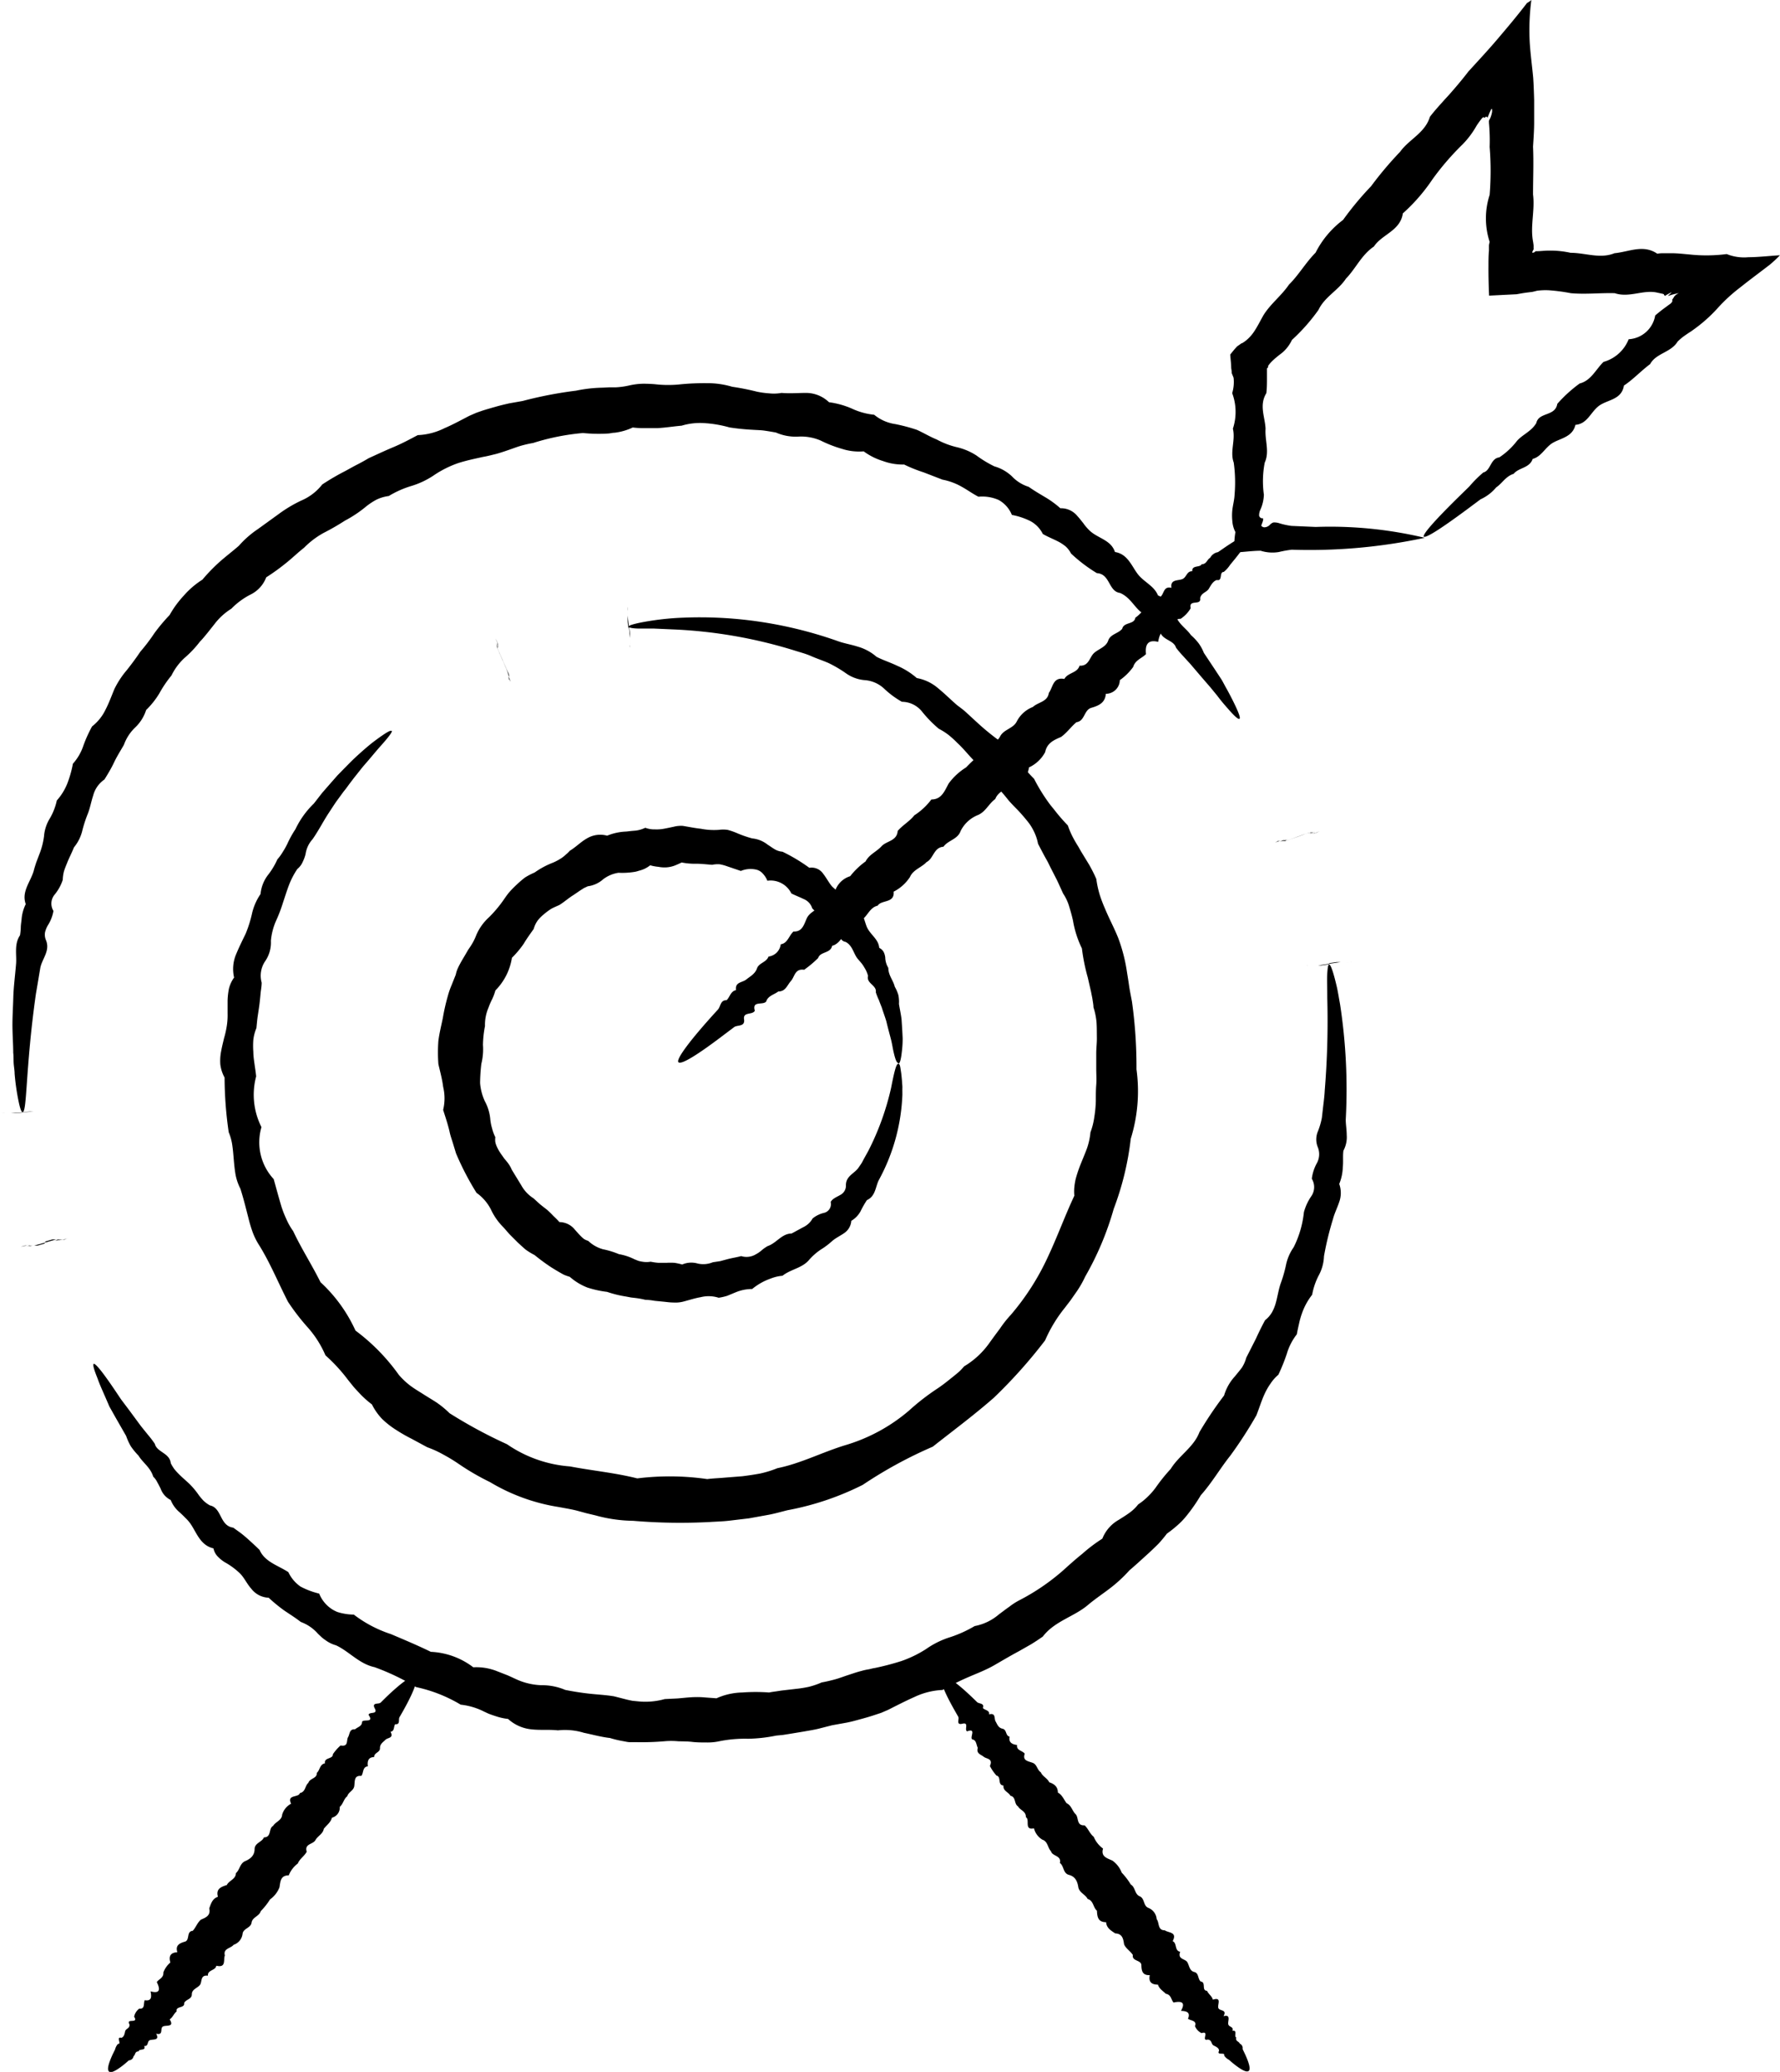 <svg xmlns="http://www.w3.org/2000/svg" xmlns:xlink="http://www.w3.org/1999/xlink" width="25.442" height="29.603" viewBox="0 0 25.442 29.603">
  <defs>
    <clipPath id="clip-path">
      <rect id="Rectangle_238" data-name="Rectangle 238" width="25.442" height="29.603"/>
    </clipPath>
  </defs>
  <g id="Group_352" data-name="Group 352" transform="translate(0)">
    <g id="Group_291" data-name="Group 291" transform="translate(0 0)" clip-path="url(#clip-path)">
      <path id="Path_798" data-name="Path 798" d="M36.077,22.076c.025.028-.04.137-.182.314l-.077.094a.436.436,0,0,1-.09.1c-.069,0-.01.135-.1.115-.054.019-.082.073-.113.125s-.109.058-.124.135c.019.114-.168.008-.135.143a.454.454,0,0,1-.145.152c-.1-.005-.108.1-.155.16-.117-.014-.148.068-.165.169-.142-.036-.19.034-.174.175-.059.06-.154.084-.183.183a.821.821,0,0,1-.191.189.2.2,0,0,1-.2.195c-.01.129-.1.169-.207.2s-.092.19-.213.206c-.078.064-.135.151-.221.211-.1.043-.2.085-.226.216a.5.5,0,0,1-.232.219c-.016.143-.124.186-.238.224-.07.086-.2.112-.243.227-.092.065-.137.182-.248.229a.472.472,0,0,0-.248.229c-.041.119-.18.132-.245.224-.14.01-.141.169-.241.219-.074.079-.192.108-.238.214a.606.606,0,0,1-.233.209c.016.169-.174.113-.228.2-.112.026-.141.141-.223.2-.054.084-.184.085-.217.19-.077.056-.109.159-.211.183-.021.111-.171.081-.2.175a1.585,1.585,0,0,1-.2.168c-.134-.02-.135.1-.189.16s-.076.151-.18.15c-.062.046-.148.062-.173.142-.042.06-.208-.017-.163.133-.033.065-.171.011-.154.123s-.1.076-.144.113l-.133.1c-.384.293-.622.44-.661.4s.168-.32.564-.752c.04-.043.034-.138.124-.134.047-.043.057-.129.135-.144-.017-.118.089-.106.145-.151s.127-.08.155-.16.133-.084.165-.169a.2.2,0,0,0,.174-.175c.1-.014.117-.125.183-.183.126.007.149-.1.19-.189s.145-.115.2-.195c.081-.051.124-.146.206-.2a.329.329,0,0,1,.214-.206,1.076,1.076,0,0,1,.22-.211c.051-.1.155-.137.227-.216s.221-.073.232-.22c.071-.083.17-.136.238-.223a.93.93,0,0,0,.243-.226c.149,0,.19-.125.248-.229a.889.889,0,0,1,.248-.229,2.339,2.339,0,0,1,.246-.224c.061-.1.189-.117.241-.219s.188-.112.238-.214A.437.437,0,0,1,33,24.513c.076-.07.211-.073.228-.2.061-.083.058-.231.222-.2.049-.092.187-.083.217-.19.137.009.141-.123.21-.183s.169-.084.2-.176.145-.1.2-.168c.023-.1.173-.057.188-.159.068-.045.111-.115.181-.151-.036-.151.111-.1.172-.142s.044-.162.163-.133c-.02-.122.088-.1.153-.124s.062-.116.144-.113c-.006-.092.111-.049.134-.1.071,0,.078-.069.122-.092a.156.156,0,0,1,.112-.081l.1-.069c.187-.127.3-.184.328-.156" transform="translate(-18.237 -14.412)"/>
      <path id="Path_799" data-name="Path 799" d="M53.446,7.671c-.025-.029.143-.221.472-.546l.178-.174a1.74,1.74,0,0,1,.2-.2c.108-.027.1-.2.229-.216a1.045,1.045,0,0,0,.253-.236c.08-.091.207-.136.276-.255.035-.159.271-.091.3-.274a1.953,1.953,0,0,1,.32-.291c.161-.04.23-.2.34-.308a.544.544,0,0,0,.36-.324.408.408,0,0,0,.379-.339c.033-.029.067-.056.1-.082l.1-.074c.026-.016.056-.044.042-.068a.472.472,0,0,0,.031-.048.184.184,0,0,1,.067-.049c-.035.007-.065.015-.087.02-.118.036-.059.022-.018-.033-.085.044-.1.058-.1.054s0-.008-.01-.016l0-.007s0,0-.016-.007l-.075-.016c-.2-.049-.4.077-.612.007-.206-.006-.416.019-.628,0a2.62,2.62,0,0,0-.32-.042.935.935,0,0,0-.162.007L55,4.17l-.072.009c-.049.006-.1.015-.154.025l-.395.02c-.006-.136-.01-.279-.009-.424,0-.073,0-.146.007-.218l0-.027V3.541l0-.028c0-.019.006-.038.01-.057a1.083,1.083,0,0,1,0-.672,4.249,4.249,0,0,0,0-.684,2.748,2.748,0,0,0-.01-.346c0-.006,0-.018,0-.018v0l0,0a.014.014,0,0,1,0-.008.087.087,0,0,1,.015-.032.394.394,0,0,0,.03-.1c0-.032,0-.057-.016-.029l-.021.045c-.035.088-.028.07-.035.062s-.022-.016-.029.012a.025.025,0,0,0-.04,0l0,0-.007.008-.026.033c-.016.022-.033.046-.048.069a1.262,1.262,0,0,1-.2.267,3.808,3.808,0,0,0-.431.5,2.564,2.564,0,0,1-.423.486c-.035.249-.3.3-.413.473-.178.12-.261.317-.4.459-.111.169-.306.262-.392.446a2.687,2.687,0,0,1-.38.43.533.533,0,0,1-.18.214c-.036.029-.073.059-.105.091a.487.487,0,0,0-.045.051l-.01.014,0,.007v0a.064.064,0,0,0,0,.012l-.017.019v.033c0,.033,0,.065,0,.1,0,.074,0,.147-.009.22-.106.173-.018.342-.011.508-.012.165.06.327-.012.484a1.406,1.406,0,0,0-.012.459.565.565,0,0,1-.053.22.184.184,0,0,0-.015.079.048.048,0,0,0,.055.037c.01.021-.008.057-.025.106a.058.058,0,0,0,.044.023.11.11,0,0,0,.078-.034.129.129,0,0,1,.051-.035.23.23,0,0,1,.076.008,1.038,1.038,0,0,0,.184.041l.346.015a5.837,5.837,0,0,1,1.558.155,7.852,7.852,0,0,1-1.9.17,1.555,1.555,0,0,0-.184.033.558.558,0,0,1-.261-.018c-.112,0-.24.018-.373.026a1.184,1.184,0,0,1,.012-.293.4.4,0,0,1-.044-.158.746.746,0,0,1,0-.156c.008-.073.029-.145.032-.22a2.05,2.05,0,0,0-.012-.459c-.057-.157.028-.319-.012-.484a.768.768,0,0,0-.01-.508.545.545,0,0,0,.02-.22L50.7,5.33c0-.02,0-.031-.007-.069,0-.063-.01-.128-.014-.195.031-.039.062-.079.1-.118l.05-.035.012-.009.008,0,.015-.01a.422.422,0,0,0,.056-.042.564.564,0,0,0,.09-.1c.053-.075.095-.162.142-.245.1-.164.257-.279.367-.441.139-.137.238-.313.38-.456a1.341,1.341,0,0,1,.393-.468,4.439,4.439,0,0,1,.4-.481,5.119,5.119,0,0,1,.415-.492c.127-.178.357-.269.426-.5.067-.088.143-.17.218-.254l.057-.062.075-.086c.068-.079.135-.16.2-.245.141-.155.277-.3.413-.46s.272-.32.425-.519A.334.334,0,0,0,54.983,0a3.322,3.322,0,0,0-.023.608c.01.163.032.32.049.5.007.1.011.212.014.323l0,.167v.151c0,.116-.009.231-.016.346.01.23,0,.458,0,.684.029.226-.042.45,0,.672q.005.029.008.057l0,.028v.015h0a.021.021,0,0,1,0,.012.231.231,0,0,0-.021.045.036.036,0,0,0,.038-.009l.014-.01,0,0s0,0,.015,0c.054,0,.108-.008.162-.008a1.328,1.328,0,0,1,.32.031c.212,0,.422.09.628.006.207-.019.41-.131.612.007a.456.456,0,0,1,.075-.007h.059l.068,0c.09,0,.177.011.261.018a2.231,2.231,0,0,0,.529-.006.665.665,0,0,0,.312.045c.13,0,.291-.018.449-.028a1.8,1.8,0,0,1-.141.132c-.15.116-.3.226-.427.328a2.34,2.34,0,0,0-.326.3,2.137,2.137,0,0,1-.35.309l-.022.016-.014.009-.028.018-.054.037a.775.775,0,0,0-.1.084c-.094.157-.31.166-.393.322-.134.1-.243.22-.375.307-.032.205-.236.2-.356.289s-.165.259-.337.272c-.04.169-.2.189-.316.253s-.166.2-.295.234c-.045.133-.2.123-.272.213-.115.036-.165.138-.249.193a.63.63,0,0,1-.224.171l-.2.149c-.372.275-.587.412-.612.383" transform="translate(-33.095 0)"/>
      <path id="Path_800" data-name="Path 800" d="M3.841,45.417c.016-.008.069.046.153.16q.063.085.149.212l.092.137.113.15.169.229c.032.04.065.081.1.124a1.541,1.541,0,0,1,.1.131c.029.121.214.13.228.278a.689.689,0,0,0,.05.082c.02.025.042.049.065.072.046.047.1.092.149.138a1.11,1.11,0,0,1,.135.161.861.861,0,0,0,.07.083.435.435,0,0,0,.091.066c.173.037.136.291.333.318l.1.072c.032.024.063.05.094.077.061.054.122.111.182.169.075.172.263.22.412.318A.515.515,0,0,0,6.8,48.6a1.125,1.125,0,0,0,.266.1.477.477,0,0,0,.191.228.5.5,0,0,0,.065.033.55.55,0,0,0,.073.02A.782.782,0,0,0,7.561,49a1.779,1.779,0,0,0,.531.279c.188.08.38.16.57.253a1.08,1.08,0,0,1,.607.221.8.8,0,0,1,.33.052l.156.061c.052.022.1.046.155.07a.943.943,0,0,0,.333.073.846.846,0,0,1,.34.067c.114.023.229.041.346.054s.235.018.353.038l.176.045c.029.007.059.014.089.019l.091.009a1.02,1.02,0,0,0,.367-.034l.184-.009c.061-.005.122-.012.184-.016s.122-.005.185,0,.124.009.187.014a.941.941,0,0,1,.37-.083,2.542,2.542,0,0,1,.381,0c.031-.006.063-.011.094-.015s.062-.01.094-.014l.191-.022a1.7,1.7,0,0,0,.19-.03,1.114,1.114,0,0,0,.184-.063c.063-.011.126-.026.189-.043s.123-.041.185-.061.123-.042.186-.058c.032-.009.063-.017.1-.023s.063-.016.1-.021a3.808,3.808,0,0,0,.381-.1,1.66,1.66,0,0,0,.351-.171,1.24,1.24,0,0,1,.346-.17,1.761,1.761,0,0,0,.348-.158.739.739,0,0,0,.343-.164c.051-.038.1-.076.152-.112a.926.926,0,0,1,.158-.1,3.121,3.121,0,0,0,.61-.418c.091-.082.181-.163.275-.238a2.244,2.244,0,0,1,.287-.217.532.532,0,0,1,.235-.269c.05-.032.1-.062.152-.1a.606.606,0,0,0,.126-.121.841.841,0,0,0,.136-.11.964.964,0,0,0,.114-.13,2.519,2.519,0,0,1,.214-.266c.119-.193.331-.312.411-.526A5.269,5.269,0,0,1,20,45.87a.691.691,0,0,1,.155-.274c.033-.041.068-.082.1-.125a.507.507,0,0,0,.062-.141l.137-.27c.042-.091.085-.18.132-.266a.4.4,0,0,0,.1-.115.611.611,0,0,0,.054-.135c.026-.093.039-.19.07-.278A1.85,1.85,0,0,0,20.886,44a.684.684,0,0,1,.109-.249,1.447,1.447,0,0,0,.146-.5.742.742,0,0,1,.108-.232.229.229,0,0,0,.005-.246.612.612,0,0,1,.074-.226.267.267,0,0,0,.011-.227.293.293,0,0,1,0-.219,1.041,1.041,0,0,0,.059-.2c.008-.068.015-.135.023-.2s.015-.129.018-.192a12.161,12.161,0,0,0,.036-1.319c0-.154-.006-.272,0-.352s.011-.124.026-.126.037.046.065.142q.021.072.046.179c.016.071.029.154.046.248a7.985,7.985,0,0,1,.081,1.647c0,.071.014.146.014.22a.407.407,0,0,1-.047.223c-.011.077,0,.156-.009.237a.68.68,0,0,1-.051.239.381.381,0,0,1,0,.257c-.027.082-.068.162-.09.247a4.352,4.352,0,0,0-.128.529.621.621,0,0,1-.075.274.959.959,0,0,0-.094.276.919.919,0,0,0-.145.264,1.1,1.1,0,0,0-.042.147c-.011.05-.023.1-.032.154a.832.832,0,0,0-.143.278,2.656,2.656,0,0,1-.121.3.586.586,0,0,0-.111.125.907.907,0,0,0-.082.141c-.047.1-.079.208-.121.314a6.021,6.021,0,0,1-.372.575c-.145.181-.263.388-.423.567a2.4,2.4,0,0,1-.209.3,1.043,1.043,0,0,1-.128.132,1.6,1.6,0,0,1-.147.116q-.056.074-.119.143c-.044.044-.089.087-.135.13-.093.084-.185.17-.282.252a2.046,2.046,0,0,1-.282.26c-.1.076-.21.15-.31.234-.2.17-.475.229-.646.452-.054.038-.11.075-.167.11l-.176.1c-.118.063-.234.132-.352.2s-.246.116-.371.17a4.044,4.044,0,0,0-.368.183,1.04,1.04,0,0,0-.4.1c-.126.056-.251.12-.377.184l-.1.043-.1.033c-.066.022-.134.041-.2.059s-.134.037-.2.049l-.2.036-.2.051c-.067.016-.135.026-.2.038l-.2.033-.1.016-.1.01a2.179,2.179,0,0,1-.4.045,1.868,1.868,0,0,0-.4.033.8.8,0,0,1-.2.02c-.066,0-.132,0-.2-.008s-.131-.007-.2-.009a1.085,1.085,0,0,0-.2,0,3.843,3.843,0,0,1-.389.013l-.1,0c-.032,0-.064-.009-.1-.015a1.561,1.561,0,0,1-.188-.045c-.126-.014-.248-.049-.371-.074a.924.924,0,0,0-.372-.035c-.123-.014-.251,0-.373-.014a.58.58,0,0,1-.339-.149.846.846,0,0,1-.175-.039c-.029-.009-.057-.019-.085-.029s-.054-.024-.081-.036a.964.964,0,0,0-.336-.1,2.087,2.087,0,0,0-.637-.251,3.32,3.32,0,0,0-.595-.285c-.219-.047-.363-.225-.55-.312a.451.451,0,0,1-.14-.066.735.735,0,0,1-.062-.046l-.056-.053a.6.6,0,0,0-.246-.169c-.078-.061-.161-.112-.24-.166a2.324,2.324,0,0,1-.219-.18.328.328,0,0,1-.25-.131c-.062-.068-.1-.16-.166-.222a1.033,1.033,0,0,0-.211-.154.512.512,0,0,1-.1-.081.235.235,0,0,1-.062-.117c-.188-.044-.239-.222-.327-.35a.525.525,0,0,0-.075-.086c-.026-.028-.053-.053-.08-.078a.446.446,0,0,1-.129-.177A.29.29,0,0,1,4.8,47.2c-.016-.031-.031-.062-.048-.091a.276.276,0,0,0-.058-.08c-.04-.133-.15-.2-.21-.3a.984.984,0,0,1-.109-.132.839.839,0,0,1-.068-.149l-.145-.253-.094-.167L4,45.871c-.044-.1-.078-.176-.1-.241-.053-.132-.073-.2-.056-.213" transform="translate(-2.504 -25.931)"/>
      <path id="Path_801" data-name="Path 801" d="M1.236,50.941l.1-.029.016,0,.016,0,.015,0,.014,0,.014,0c.093-.026-.1.029.013,0l.013,0,.012,0,.011,0c-.118.033-.1.028.011,0l.009,0,.009,0,.009,0c.084-.024.051-.014.007,0s.075-.021.007,0c-.006,0,.019-.006,0,0-.034.009-.074.02,0,0,.021-.006.05-.014,0,0h0c.015,0-.049.014,0,0-.014,0,.04-.011,0,0s-.053.016,0,0-.025.007,0,0c-.084.024.027-.008,0,0H1.519c.13-.036-.033.009,0,0-.055.016.008,0-.007,0,.024-.006-.06.017-.007,0-.011,0,.042-.012-.009,0,.065-.018-.054.016-.009,0l-.009,0c-.1.029-.018,0-.011,0l-.011,0-.012,0c.015,0-.148.042-.013,0,.025-.007-.1.029-.013,0l-.014,0-.014,0-.15.042-.164.046-.014,0-.013,0c-.094.026-.018,0-.013,0L1.02,51c-.054.015.027-.008-.011,0l-.011,0-.01,0-.009,0-.008,0-.008,0c-.04.012-.056.016-.006,0-.028.008-.005,0-.005,0H.942c.012,0,.025-.007,0,0,.095-.027.036-.01,0,0s-.013,0,0,0c-.009,0,0,0,0,0-.028.008.041-.011,0,0s.043-.013,0,0h0s.086-.024.006,0c-.018,0-.126.035.006,0l.008,0,.008,0,.009,0,.01,0c-.056.015.072-.02.01,0l.011,0c-.13.036,0,0,.012,0s-.086.024.012,0c-.1.028-.013,0,.014,0s-.042.011.014,0l.015,0,.015,0,.015,0,.016,0,.1-.029" transform="translate(-0.587 -33.203)"/>
      <path id="Path_802" data-name="Path 802" d="M.323,45.752l.107-.008h.2c-.015,0,.041,0,0,0s-.055,0,0,0H.478l-.155.011-.169.012H.016c.1-.007.037,0,0,0s-.014,0,0,0H.168l.016,0H.216l.107-.008" transform="translate(0 -29.862)"/>
      <path id="Path_803" data-name="Path 803" d="M18.051,20.566c-.016.01-.07-.038-.158-.139-.044-.05-.1-.113-.156-.189l-.1-.122-.116-.134-.175-.205c-.033-.035-.066-.072-.1-.109a1.564,1.564,0,0,1-.1-.118c-.033-.115-.213-.107-.232-.248a1.083,1.083,0,0,0-.268-.26c-.1-.08-.16-.215-.3-.274-.168-.022-.139-.272-.331-.283a2.171,2.171,0,0,1-.37-.281.343.343,0,0,0-.076-.1.6.6,0,0,0-.1-.067c-.074-.039-.154-.069-.227-.112a.418.418,0,0,0-.184-.187,1.02,1.02,0,0,0-.258-.085.427.427,0,0,0-.188-.213.579.579,0,0,0-.29-.047c-.083-.042-.161-.1-.242-.144a.889.889,0,0,0-.272-.1l-.272-.105a2.07,2.07,0,0,1-.276-.111.812.812,0,0,1-.3-.049.927.927,0,0,1-.278-.139.8.8,0,0,1-.314-.037,1.776,1.776,0,0,1-.3-.117.709.709,0,0,0-.318-.057.7.7,0,0,1-.322-.058c-.054-.01-.109-.019-.163-.027s-.111-.008-.166-.012a3.317,3.317,0,0,1-.335-.034,1.683,1.683,0,0,0-.338-.06.918.918,0,0,0-.346.035c-.116.01-.231.029-.347.035-.058,0-.117,0-.175,0a1.317,1.317,0,0,1-.177-.009.842.842,0,0,1-.261.075c-.029,0-.058.009-.088.011a2.221,2.221,0,0,1-.362-.007,3.289,3.289,0,0,0-.712.142,1.758,1.758,0,0,0-.179.041c-.059.018-.117.04-.175.06s-.117.04-.176.056l-.09.022c-.03.007-.06.014-.091.019-.122.027-.244.052-.362.09a1.5,1.5,0,0,0-.332.164,1.2,1.2,0,0,1-.328.16,1.4,1.4,0,0,0-.331.146.573.573,0,0,0-.176.052.961.961,0,0,0-.151.1,1.747,1.747,0,0,1-.3.2,3.435,3.435,0,0,1-.306.176,1.212,1.212,0,0,0-.278.211c-.091.071-.173.152-.263.223a3.027,3.027,0,0,1-.278.2.453.453,0,0,1-.228.248,1.044,1.044,0,0,0-.27.2.9.9,0,0,0-.243.222l-.1.126c-.035.042-.068.084-.106.122a1.524,1.524,0,0,1-.219.232.84.84,0,0,0-.188.252,1.674,1.674,0,0,0-.173.255,1.177,1.177,0,0,1-.189.238.591.591,0,0,1-.159.252.642.642,0,0,0-.159.246c-.048.084-.1.165-.14.25s-.089.166-.138.245a.4.4,0,0,0-.161.229c-.029.087-.044.178-.077.261a1.831,1.831,0,0,0-.081.251.592.592,0,0,1-.117.229c-.031.079-.071.153-.1.228-.016.039-.031.076-.043.115a.548.548,0,0,0-.017.121.643.643,0,0,1-.117.212.2.2,0,0,0-.016.232.559.559,0,0,1-.082.209.368.368,0,0,0-.039.1.2.2,0,0,0,.015.111c.062.154-.061.268-.083.4s-.042.251-.062.367C.7,25.556.726,26.183.66,26.186c-.016,0-.034-.045-.054-.138a3.326,3.326,0,0,1-.06-.41c0-.045-.009-.093-.013-.143s0-.1-.007-.159c0-.111-.009-.232-.011-.363s.008-.272.012-.422.025-.308.039-.475c.013-.134-.031-.285.057-.417a.814.814,0,0,0,.011-.11c0-.037.007-.075.011-.113a.593.593,0,0,1,.06-.222c-.063-.178.065-.313.113-.472.01-.041.023-.081.036-.121L.9,22.5a1.073,1.073,0,0,0,.066-.254.567.567,0,0,1,.083-.256.863.863,0,0,0,.1-.257.815.815,0,0,0,.15-.242,1.582,1.582,0,0,0,.08-.283.733.733,0,0,0,.149-.256,1.881,1.881,0,0,1,.125-.277.674.674,0,0,0,.194-.243c.048-.092.084-.193.126-.293a1.276,1.276,0,0,1,.177-.269c.067-.085.132-.171.193-.263a2.575,2.575,0,0,0,.2-.263,2.55,2.55,0,0,1,.217-.259c.029-.05.06-.1.094-.146s.071-.091.11-.133a1.214,1.214,0,0,1,.266-.228,2.532,2.532,0,0,1,.246-.254c.089-.079.185-.151.275-.23a1.394,1.394,0,0,1,.273-.239l.3-.217a1.918,1.918,0,0,1,.319-.19.758.758,0,0,0,.3-.23,3.423,3.423,0,0,1,.327-.191c.056-.03.111-.062.168-.091s.113-.06.168-.093c.117-.053.233-.108.353-.158s.234-.111.349-.172a.941.941,0,0,0,.384-.1c.12-.051.237-.116.356-.177l.092-.04c.031-.012.062-.022.093-.033.063-.02.127-.038.19-.056s.127-.033.192-.048l.193-.034a5.77,5.77,0,0,1,.762-.147,2.044,2.044,0,0,1,.381-.043l.095-.005.095,0a1.1,1.1,0,0,0,.187-.026.988.988,0,0,1,.187-.025,1.857,1.857,0,0,1,.187.007,1.642,1.642,0,0,0,.372,0,3.529,3.529,0,0,1,.367-.015,1.221,1.221,0,0,1,.361.051,3.517,3.517,0,0,1,.353.07,1.246,1.246,0,0,0,.175.024.618.618,0,0,0,.178-.006c.117.01.237,0,.354,0a.473.473,0,0,1,.324.133,1.218,1.218,0,0,1,.325.09.982.982,0,0,0,.321.089.608.608,0,0,0,.3.133,2.523,2.523,0,0,1,.312.083c.1.046.189.1.283.138a1.159,1.159,0,0,0,.289.11.88.88,0,0,1,.279.119,1.629,1.629,0,0,0,.254.154.609.609,0,0,1,.252.143.556.556,0,0,0,.24.15c.076.054.155.1.234.147a1.383,1.383,0,0,1,.218.159.3.3,0,0,1,.243.111c.03.032.057.068.083.1a.716.716,0,0,0,.084.1c.117.119.314.137.37.314.182.028.238.2.326.315s.235.168.289.305a.262.262,0,0,1,.144.135.527.527,0,0,0,.11.155c.044.125.154.184.217.277a.8.8,0,0,1,.111.118.614.614,0,0,1,.074.136l.153.23.1.152c.029.049.053.1.077.139.047.087.085.161.114.222.058.121.081.189.065.2" transform="translate(-0.337 -10.296)"/>
      <path id="Path_804" data-name="Path 804" d="M52.776,34.242l-.1.036-.016.006-.015.006-.015.005-.014,0c-.016.006.03-.01-.013.005l-.013,0-.012,0c.07-.025,0,0-.012,0,.084-.031.047-.018-.011,0,.115-.042.1-.036-.01,0l-.009,0-.009,0c-.077.028-.074.027-.008,0-.082.03-.05.018-.007,0s-.072.027-.006,0l-.006,0c.034-.013.072-.026,0,0-.02.008-.048.018,0,0-.088.032-.049.018,0,0-.015.006.048-.017,0,0,.014-.005-.039.014,0,0s.052-.019,0,0,.023-.009,0,0c.082-.03-.027.01,0,0-.008,0,.047-.018,0,0-.015.006-.031.011,0,0l.006,0c.054-.019-.008,0,.006,0-.024.009.059-.021.007,0,.011,0-.041.015.008,0-.062.023.053-.019.009,0l.009,0c.1-.036.017-.006.01,0,.011,0-.056.02.011,0l.011,0c-.015.006.144-.053.012,0-.024.009.1-.037.013,0l.013,0,.014-.005.146-.054.16-.058.014,0s.053-.019.012,0l.012,0,.012,0c.053-.019-.027.01.011,0-.057.02-.042.015.01,0-.055.02.011,0,.009,0l.01,0,.007,0,.008,0c.04-.015.054-.02.006,0l.005,0,0,0c.018-.006-.09.033,0,0,.012,0-.015.006,0,0-.011,0-.024.008,0,0-.093.034-.035.014,0,0s.013,0,0,0c.009,0,0,0,0,0,.027-.01-.04.014,0,0s-.042.015,0,0l0,0s-.084.031-.005,0c.018-.007.123-.045-.006,0,.032-.012-.062.023-.008,0l-.008,0-.009,0c.045-.016-.025.009-.01,0,.054-.02-.07.026-.01,0l-.011,0c.127-.046,0,0-.012,0s.084-.031-.012,0c.1-.035.013-.005-.012,0s.041-.015-.014,0l-.014.006-.015.005-.015.006-.015.006-.1.037" transform="translate(-34.243 -22.282)"/>
      <path id="Path_805" data-name="Path 805" d="M54.145,39.618l-.107.016-.016,0-.015,0-.015,0-.015,0-.014,0-.014,0-.013,0-.012,0-.012,0H53.84c.015,0-.04.006,0,0s.054-.008,0,0h.071l.011,0h.012l.013,0,.014,0,.014,0,.015,0,.154-.023.168-.025.015,0,.014,0h.013l.012,0,.011,0h.011l.01,0h.05c-.1.015-.037.006,0,0s.014,0,0,0h-.033l-.008,0H54.4l-.01,0-.011,0h-.011l-.012,0-.013,0-.014,0-.014,0-.015,0-.016,0-.015,0-.016,0-.107.016" transform="translate(-35.149 -25.84)"/>
      <path id="Path_806" data-name="Path 806" d="M11.523,27.045c.013.014-.048.094-.174.234-.062.07-.135.161-.225.263-.044.052-.088.111-.138.172l-.076.1c-.024.034-.05.069-.076.1l-.109.149c-.035.052-.071.108-.108.164-.074.113-.139.242-.226.367a.4.4,0,0,0-.1.211.552.552,0,0,1-.042.115.264.264,0,0,1-.076.1,1.138,1.138,0,0,0-.119.228c-.031.082-.058.168-.087.255a2.135,2.135,0,0,1-.1.261.9.9,0,0,0-.072.282.469.469,0,0,1-.081.29.369.369,0,0,0-.051.308c0,.052-.011.105-.016.159s-.01.107-.017.161-.016.108-.024.163-.012.11-.018.166a.622.622,0,0,0-.044.167,1.1,1.1,0,0,0,0,.173c0,.058.009.117.017.175s.018.117.023.176a1.024,1.024,0,0,0,.076.724.774.774,0,0,0,.175.743c.035.125.069.252.107.38a1.437,1.437,0,0,0,.072.187.949.949,0,0,0,.1.177c.115.246.265.477.39.729a2.143,2.143,0,0,1,.5.691,2.839,2.839,0,0,1,.619.632,1.067,1.067,0,0,0,.164.155c.06.045.127.084.191.125s.13.079.193.121a1.387,1.387,0,0,1,.178.148,6.835,6.835,0,0,0,.821.443,1.821,1.821,0,0,0,.9.317c.318.061.64.09.962.171a3.739,3.739,0,0,1,1,.01c.084-.011.168-.013.252-.021l.253-.02c.084-.011.169-.023.253-.039a1.512,1.512,0,0,0,.245-.076c.337-.068.644-.23.975-.33a2.482,2.482,0,0,0,.906-.493,3.3,3.3,0,0,1,.4-.311c.07-.046.139-.1.2-.15.034-.026.066-.053.1-.081s.06-.059.088-.09a1.19,1.19,0,0,0,.367-.343c.049-.068.1-.137.147-.2a1.588,1.588,0,0,1,.154-.194,3.548,3.548,0,0,0,.527-.823c.138-.293.245-.591.38-.878a.633.633,0,0,1,0-.123.913.913,0,0,1,.019-.116,1.858,1.858,0,0,1,.075-.221c.029-.073.06-.145.087-.218a.965.965,0,0,0,.049-.227,1.018,1.018,0,0,0,.056-.224,1.682,1.682,0,0,0,.021-.228c0-.077,0-.152.006-.228s0-.15,0-.225,0-.15,0-.224.01-.149.009-.223,0-.147-.005-.221a.991.991,0,0,0-.044-.215c0-.036-.008-.072-.013-.108s-.014-.071-.02-.106l-.048-.21a2.764,2.764,0,0,1-.084-.416,1.463,1.463,0,0,1-.128-.4c-.015-.068-.034-.134-.054-.2a.679.679,0,0,0-.087-.185q-.042-.093-.084-.184l-.091-.178-.044-.089-.048-.086c-.031-.058-.061-.116-.091-.173a.69.69,0,0,0-.065-.189.838.838,0,0,0-.049-.084c-.018-.026-.039-.052-.059-.076-.041-.05-.085-.1-.127-.143s-.089-.09-.129-.138a2.18,2.18,0,0,0-.25-.271,1.13,1.13,0,0,1-.228-.278c-.083-.084-.156-.178-.241-.257a1.659,1.659,0,0,0-.127-.116.926.926,0,0,0-.144-.092,1.76,1.76,0,0,1-.236-.241.372.372,0,0,0-.291-.144,1.285,1.285,0,0,1-.253-.187.452.452,0,0,0-.275-.122.539.539,0,0,1-.274-.1,1.778,1.778,0,0,0-.243-.143c-.083-.037-.169-.064-.25-.1s-.164-.056-.244-.082a6.82,6.82,0,0,0-1.731-.3l-.272-.012c-.079,0-.145,0-.2,0-.108,0-.164-.014-.166-.028s.065-.037.2-.063a3.985,3.985,0,0,1,.586-.065,5.849,5.849,0,0,1,.949.039,5.959,5.959,0,0,1,1.251.294c.09.034.191.049.287.08a.694.694,0,0,1,.272.146c.093.048.2.082.295.128a1.054,1.054,0,0,1,.281.176.643.643,0,0,1,.312.152c.091.074.175.159.266.237.048.036.1.074.141.114l.135.124a3.505,3.505,0,0,0,.289.241,1.157,1.157,0,0,1,.277.271,2.521,2.521,0,0,0,.256.3,2.552,2.552,0,0,0,.213.347c.02.028.042.054.064.081s.042.054.065.081c.044.054.091.106.141.158a1.21,1.21,0,0,0,.086.195c.017.031.035.062.054.092s.035.062.054.093l.113.185c.035.063.069.128.1.2a1.427,1.427,0,0,0,.047.22,2.009,2.009,0,0,0,.079.208c.057.138.13.272.187.415a2.336,2.336,0,0,1,.119.448c.012.077.025.154.036.232s.028.154.042.233a6.676,6.676,0,0,1,.064.963,2.292,2.292,0,0,1-.082.993,4.132,4.132,0,0,1-.243,1,4.3,4.3,0,0,1-.408.969,1.448,1.448,0,0,1-.134.231l-.077.11-.082.107a2.006,2.006,0,0,0-.28.463,7.135,7.135,0,0,1-.732.819c-.279.245-.577.466-.874.7a6.228,6.228,0,0,0-1,.545,4.016,4.016,0,0,1-1.077.363c-.092.023-.182.049-.274.066l-.277.05-.278.033c-.092.011-.185.013-.277.019a8.034,8.034,0,0,1-1.1-.017,2.1,2.1,0,0,1-.536-.077l-.13-.031-.129-.035c-.087-.023-.175-.036-.262-.053a2.738,2.738,0,0,1-.99-.358,3.469,3.469,0,0,1-.446-.259,2.365,2.365,0,0,0-.217-.132,1.481,1.481,0,0,0-.232-.106l-.224-.121a2.263,2.263,0,0,1-.22-.126,1.23,1.23,0,0,1-.2-.156.836.836,0,0,1-.147-.209,1.34,1.34,0,0,1-.182-.164c-.028-.03-.056-.059-.082-.09l-.076-.094a2.373,2.373,0,0,0-.324-.353,1.472,1.472,0,0,0-.254-.4,3.182,3.182,0,0,1-.282-.366c-.14-.273-.252-.549-.407-.8a.961.961,0,0,1-.1-.2A2.027,2.027,0,0,1,9.472,34c-.036-.14-.07-.278-.113-.412a.74.74,0,0,1-.069-.2c-.012-.069-.019-.138-.025-.207s-.011-.138-.02-.2a.742.742,0,0,0-.053-.2A5.544,5.544,0,0,1,9.133,32a.522.522,0,0,1-.061-.189.709.709,0,0,1,.012-.188c.011-.062.027-.124.041-.184a1.4,1.4,0,0,0,.04-.179.991.991,0,0,0,.011-.178c0-.06,0-.119,0-.178a.983.983,0,0,1,.019-.173.461.461,0,0,1,.074-.16.539.539,0,0,1,.029-.333c.041-.1.091-.2.137-.295a1.769,1.769,0,0,0,.092-.295.809.809,0,0,1,.12-.27.528.528,0,0,1,.1-.264,1.071,1.071,0,0,0,.141-.232.68.68,0,0,0,.077-.106,1.14,1.14,0,0,0,.063-.111,1.493,1.493,0,0,1,.118-.214,1.258,1.258,0,0,1,.262-.365c.044-.055.084-.109.126-.161l.125-.143.088-.1.088-.09c.057-.057.109-.112.161-.16.1-.093.192-.173.268-.231.153-.115.238-.167.25-.153" transform="translate(-5.923 -16.604)"/>
      <path id="Path_807" data-name="Path 807" d="M20.443,26.6l.043.1.007.015a.1.1,0,0,1,.006.015l.006.014.006.014c.007.016-.013-.029.006.013.039.089-.043-.1.006.013.011.024.008.017.005.012-.03-.068,0,0,.005.011-.036-.082-.02-.046,0,.011-.049-.112-.042-.1,0,.01,0,0-.018-.04,0,.01,0,.007.012.028,0,.008.033.075.031.072,0,.008.036.08.022.049,0,.007s.032.071,0,.006c0,0,.008.018,0,.005-.015-.033-.031-.07,0,0,.009.02.02.047,0,0,.037.086.021.048,0,0,.007.014-.02-.047,0,0-.006-.014.016.038,0,0s-.022-.051,0,0-.01-.023,0,0c-.035-.08.011.026,0,0,0,.008-.021-.046,0,0,.006.015.013.031,0,0,.054.124-.014-.031,0,0-.023-.052,0,.008,0-.006.01.023-.025-.057,0-.007l0-.008c.027.062-.023-.051,0-.008l0-.01c-.043-.1-.007-.016,0-.01,0-.01.024.054,0-.01,0-.008-.022-.051,0-.011.006.015-.062-.141-.005-.012.01.023-.043-.1-.006-.013s0-.01-.006-.013l-.006-.014-.063-.142-.068-.156s-.032-.072-.006-.013c0,0-.022-.052,0-.012-.039-.09-.007-.017-.006-.012l0-.011c-.023-.052.011.026,0-.01.024.055.017.041,0-.01.024.054,0-.011,0-.009.036.083.01.025,0-.008l0-.008,0-.007c-.017-.039-.023-.053,0-.006-.011-.027,0-.005,0-.005-.015-.033,0,0,0,0s.039.088,0,0c-.005-.012.006.014,0,0,.006.012.011.024,0,0,.039.09.015.034,0,0s-.006-.013,0,0c0-.009,0,0,0,0-.012-.027.017.039,0,0s.018.041,0,0-.017-.041,0,0c0,0,.036.082,0,.005-.008-.017-.052-.119,0,.006-.014-.031.027.061,0,.007.04.092,0,0,0,.008l0,.009c-.019-.044.01.024,0,.009-.023-.053.031.069,0,.01a.069.069,0,0,0,0,.011c-.054-.124,0,0,0,.011s-.036-.082,0,.012c-.041-.094-.005-.012.006.012s-.017-.04.006.013l.006.014.006.014.006.015.007.015.043.1" transform="translate(-13.258 -17.165)"/>
      <path id="Path_808" data-name="Path 808" d="M25.854,25.2c0,.038.008.074.012.107l0,.016a.1.1,0,0,1,0,.016c0,.01,0,0,0,.015l0,.015c0,.008,0-.005,0,.015s0,0,0,.013a.1.1,0,0,0,0,.013v.012c0,.009,0,0,0,.012s0,0,0,.01,0,0,0,.01v.017a.05.05,0,0,0,0,.008.034.034,0,0,0,0,.007v.017h0c0-.014,0,.041,0,0s-.007-.055,0,0h0s0,0,0,0,0,0,0,0v0c0-.007,0,0,0-.006s0,0,0-.007v-.008s0,0,0-.008,0,0,0-.009,0,0,0-.01,0-.01,0-.01a.058.058,0,0,0,0-.011s0,0,0-.013,0,0,0-.013,0,0,0-.013v-.015l0-.015c-.005-.046-.011-.1-.017-.154s-.014-.121-.019-.17v-.014a.134.134,0,0,1,0-.014.128.128,0,0,0,0-.013s0,0,0-.012,0,0,0-.011v-.011c0-.011,0-.009,0-.009v-.033c0-.008,0-.006,0-.006s0,0,0,0a.02.02,0,0,1,0,0v0h0c.011.1,0,.037,0,0s0-.014,0,0h0v.017s0,0,0,.007v.008c0,.01,0,.008,0,.008s0,0,0,.01v.01a.061.061,0,0,0,0,.011c0,.01,0,0,0,.012s0,.011,0,.012,0,0,0,.013v.014c0,.009,0,0,0,.014a.1.1,0,0,1,0,.015c0,.021,0,.01,0,.015s0,0,0,.016l0,.016c0,.033.008.069.012.107" transform="translate(-16.859 -16.248)"/>
      <path id="Path_809" data-name="Path 809" d="M24.594,37.362c-.019,0-.04-.054-.063-.156-.012-.05-.02-.113-.039-.186s-.042-.156-.064-.249c-.018-.062-.043-.127-.066-.2-.014-.035-.028-.07-.041-.106a.862.862,0,0,1-.044-.111c.017-.1-.139-.125-.111-.234A.411.411,0,0,0,24.113,36a.465.465,0,0,0-.04-.06l-.048-.056c-.067-.074-.074-.193-.179-.249-.071-.013-.081-.071-.095-.13s-.041-.112-.123-.115a1.344,1.344,0,0,1-.132-.112c-.044-.038-.085-.08-.127-.122a.211.211,0,0,0-.126-.135c-.057-.028-.117-.05-.173-.079a.33.33,0,0,0-.343-.181.32.32,0,0,0-.063-.1.181.181,0,0,0-.088-.057.36.36,0,0,0-.228.017l-.2-.068a.654.654,0,0,0-.1-.027.385.385,0,0,0-.11.007c-.072-.005-.144-.014-.216-.015a1.009,1.009,0,0,1-.22-.018,1.189,1.189,0,0,1-.11.048.423.423,0,0,1-.11.022.462.462,0,0,1-.113-.008.622.622,0,0,1-.117-.022.39.39,0,0,1-.106.061.406.406,0,0,1-.055.017.365.365,0,0,1-.055.015,1.1,1.1,0,0,1-.237.014.478.478,0,0,0-.219.093.41.41,0,0,1-.22.1l-.055.026-.052.033-.1.068c-.07.043-.132.1-.2.141-.039.018-.079.034-.117.055a1.009,1.009,0,0,0-.1.074.6.6,0,0,0-.091.091.4.4,0,0,0-.058.122c-.049.07-.1.139-.143.212a1.374,1.374,0,0,1-.168.2.848.848,0,0,1-.236.466.78.78,0,0,1-.046.124.993.993,0,0,0-.053.123.618.618,0,0,0-.05.263,1.507,1.507,0,0,0-.029.268.866.866,0,0,1-.023.271,2.492,2.492,0,0,0-.018.274.755.755,0,0,0,.07.264.656.656,0,0,1,.076.256.714.714,0,0,0,.026.13.59.59,0,0,0,.046.124.258.258,0,0,0,0,.071.306.306,0,0,0,.021.063.644.644,0,0,0,.067.115l.038.054c.014.017.029.034.042.051a.432.432,0,0,1,.067.111l.135.221a.515.515,0,0,0,.175.187c.032.028.062.058.094.085s.066.052.1.079a1.17,1.17,0,0,1,.089.087,1.188,1.188,0,0,1,.088.089.284.284,0,0,1,.222.11c.028.03.056.064.086.093a.37.37,0,0,0,.047.041.245.245,0,0,0,.056.024.5.5,0,0,0,.211.12,1.2,1.2,0,0,1,.228.07.793.793,0,0,1,.224.074l.055.022a.442.442,0,0,0,.057.012.343.343,0,0,0,.118,0,.848.848,0,0,0,.113.016l.114,0a.874.874,0,0,1,.113,0,.914.914,0,0,1,.111.024.327.327,0,0,1,.221-.014.354.354,0,0,0,.216-.018l.106-.016.1-.027c.068-.018.137-.028.2-.045a.258.258,0,0,0,.21-.026.421.421,0,0,0,.085-.059.562.562,0,0,1,.083-.058c.128-.043.2-.178.343-.18l.166-.09a.3.3,0,0,0,.134-.125.407.407,0,0,1,.168-.081.128.128,0,0,0,.09-.154c.027-.05.087-.071.136-.1a.149.149,0,0,0,.082-.141c0-.131.122-.166.179-.248l.041-.06c.013-.02.023-.042.034-.062l.067-.121a3.812,3.812,0,0,0,.325-.9c.043-.219.072-.342.1-.342s.029.037.041.112c.006.038.01.084.015.139,0,.027.006.058.005.09s0,.066,0,.1a2.759,2.759,0,0,1-.332,1.211c-.053.094-.047.238-.175.295a1.38,1.38,0,0,0-.091.16.361.361,0,0,1-.132.136.231.231,0,0,1-.1.174c-.055.039-.12.069-.172.113a1.066,1.066,0,0,1-.166.125.865.865,0,0,0-.162.142c-.1.123-.263.135-.384.231a.561.561,0,0,0-.117.022c-.037.011-.073.026-.109.04a.874.874,0,0,0-.207.127.62.62,0,0,0-.24.049l-.116.048a.789.789,0,0,1-.123.028.468.468,0,0,0-.257-.008c-.084.014-.169.043-.256.065a.452.452,0,0,1-.133.011c-.044,0-.089-.006-.134-.011l-.134-.013a.926.926,0,0,0-.136-.015,1.182,1.182,0,0,0-.135-.025l-.069-.008-.068-.013a1.6,1.6,0,0,1-.273-.067,1.474,1.474,0,0,1-.282-.062.848.848,0,0,1-.251-.153c-.024-.007-.047-.015-.07-.024s-.044-.022-.065-.034c-.043-.024-.085-.05-.127-.076a2.8,2.8,0,0,1-.241-.177.919.919,0,0,1-.129-.079c-.039-.033-.076-.068-.111-.1l-.108-.108c-.035-.036-.067-.077-.1-.112a.879.879,0,0,1-.177-.254.663.663,0,0,0-.205-.236,4,4,0,0,1-.293-.564l-.047-.154c-.016-.052-.034-.1-.045-.155-.024-.105-.059-.207-.092-.312a.7.7,0,0,0,0-.33c-.013-.107-.043-.215-.068-.325a2.21,2.21,0,0,1,0-.332c.014-.109.041-.217.063-.323a2.924,2.924,0,0,1,.072-.318,1.194,1.194,0,0,1,.053-.153l.06-.15a.481.481,0,0,1,.023-.077c.011-.025.022-.049.035-.072.025-.048.053-.093.08-.139l.04-.069c.015-.022.03-.043.044-.066a.8.8,0,0,0,.071-.142.729.729,0,0,1,.181-.255,1.747,1.747,0,0,0,.2-.235c.03-.042.058-.086.092-.125s.07-.075.108-.11a1.473,1.473,0,0,1,.117-.1,1,1,0,0,1,.137-.071,1.186,1.186,0,0,1,.263-.141.762.762,0,0,0,.128-.07.528.528,0,0,0,.057-.047.438.438,0,0,0,.055-.053c.084-.05.156-.126.241-.174a.37.37,0,0,1,.292-.041.8.8,0,0,1,.275-.059l.069-.008.069-.006a.446.446,0,0,0,.132-.04.363.363,0,0,0,.139.023.568.568,0,0,0,.133-.01c.044-.008.088-.018.132-.027a.424.424,0,0,1,.132-.013c.087.014.173.032.258.041a.983.983,0,0,0,.255.016.461.461,0,0,1,.128,0,1,1,0,0,1,.119.04,1.632,1.632,0,0,0,.232.082.422.422,0,0,1,.222.09c.034.021.066.045.1.065a.251.251,0,0,0,.111.035,2.477,2.477,0,0,1,.384.23.2.2,0,0,1,.2.088c.046.058.08.127.125.179a.66.66,0,0,0,.167.118.208.208,0,0,1,.108.169.2.2,0,0,1,.158.115c.028.058.042.125.066.181.05.108.166.171.175.294a.145.145,0,0,1,.063.058.239.239,0,0,1,.023.078.3.3,0,0,0,.044.15c0,.107.072.18.092.269a.539.539,0,0,1,.052.121.494.494,0,0,1,.008.126c.013.079.029.151.037.219q.011.156.016.273a1.541,1.541,0,0,1-.013.2c-.012.107-.029.161-.048.161" transform="translate(-11.759 -22.177)"/>
      <path id="Path_810" data-name="Path 810" d="M4.466,74.674c-.03-.023-.01-.108.052-.243l.035-.071a.183.183,0,0,1,.041-.079c.059.006-.034-.107.049-.087.039-.014.045-.055.054-.094s.072-.041.061-.1c-.052-.092.136,0,.067-.108a.194.194,0,0,1,.073-.115c.087.009.058-.074.078-.12.1.016.1-.048.084-.127.128.035.146-.019.089-.132.03-.045.1-.06.094-.138a.347.347,0,0,1,.1-.142c-.029-.1.011-.142.1-.147-.032-.1.034-.13.108-.151s.017-.147.112-.155c.044-.047.065-.115.116-.159.07-.03.143-.058.12-.162.025-.067.044-.139.124-.165-.032-.112.044-.142.127-.168.031-.066.128-.081.13-.17.056-.048.056-.139.133-.172s.133-.081.134-.171.108-.1.133-.168c.113,0,.063-.129.132-.164.035-.06.125-.078.129-.161a.26.26,0,0,1,.128-.156c-.066-.136.109-.083.125-.152.084-.016.072-.107.122-.146.018-.066.126-.061.12-.142.047-.041.04-.122.117-.137-.017-.087.116-.057.113-.13a.656.656,0,0,1,.11-.125c.117.022.08-.074.107-.119s.015-.117.1-.112c.038-.034.1-.043.1-.106.017-.046.177.022.093-.1.008-.05.138,0,.089-.092s.058-.056.084-.084l.078-.077c.226-.216.378-.324.422-.289s-.039.248-.231.575c-.019.033.015.109-.061.1-.025.032-.007.1-.067.108.05.095-.04.081-.073.115s-.079.058-.078.12-.084.062-.084.127c-.08,0-.1.055-.089.132-.08.007-.058.094-.094.137-.105-.01-.091.074-.1.143s-.083.085-.1.147c-.051.037-.058.111-.108.152a.148.148,0,0,1-.112.155c-.017.069-.076.106-.116.159-.012.074-.086.1-.12.162s-.16.049-.124.165c-.033.063-.1.1-.127.168a.392.392,0,0,0-.13.17c-.121,0-.118.091-.133.172a.38.38,0,0,1-.134.171.968.968,0,0,1-.133.168c-.021.074-.12.085-.131.164s-.12.081-.129.161a.189.189,0,0,1-.128.156c-.041.053-.152.05-.125.152-.025.062.024.181-.122.147-.011.071-.128.058-.12.142-.116-.014-.078.092-.117.136s-.113.059-.113.131-.09.072-.11.125c.012.078-.125.038-.107.119-.042.033-.056.086-.1.113.076.121-.06.076-.1.105s.015.127-.093.1c.054.1-.042.077-.088.092s-.015.09-.084.084c.034.074-.077.034-.078.077-.059,0-.044.051-.073.068a.07.07,0,0,1-.067.06l-.06.052c-.115.093-.193.133-.222.11" transform="translate(-2.908 -45.078)"/>
      <path id="Path_811" data-name="Path 811" d="M43.154,74.657c-.03.023-.107-.017-.222-.11l-.06-.051a.177.177,0,0,1-.067-.06c.02-.055-.112.007-.073-.068,0-.041-.042-.057-.078-.076s-.022-.08-.084-.084c-.1.027.034-.132-.088-.092a.194.194,0,0,1-.094-.1c.03-.082-.057-.075-.1-.105.04-.094-.022-.11-.1-.113.065-.116.018-.146-.106-.119-.036-.04-.033-.113-.11-.125-.041-.04-.095-.071-.113-.131-.1,0-.135-.045-.117-.136-.107.006-.118-.065-.12-.142s-.138-.053-.122-.146c-.035-.055-.1-.091-.125-.152-.012-.075-.022-.152-.127-.156-.059-.04-.124-.076-.13-.16-.117,0-.127-.078-.131-.164-.056-.046-.047-.143-.133-.168-.033-.066-.121-.089-.134-.172s-.045-.149-.133-.172-.069-.128-.13-.17c.026-.11-.109-.094-.127-.168-.049-.05-.044-.14-.123-.165a.262.262,0,0,1-.12-.162c-.147.031-.053-.126-.116-.159.005-.086-.085-.1-.112-.155-.059-.034-.027-.136-.108-.151-.029-.055-.109-.068-.1-.147-.089-.005-.027-.127-.1-.142a.641.641,0,0,1-.094-.137c.05-.108-.051-.1-.089-.132s-.11-.044-.084-.127c-.024-.044-.017-.11-.079-.121-.041-.027.065-.167-.073-.115-.046-.019.033-.134-.067-.109s-.04-.069-.061-.1l-.054-.095c-.154-.272-.221-.446-.177-.48s.231.1.5.366c.027.027.109.012.083.084.025.033.1.031.089.092.1-.026.069.059.093.1s.037.091.1.105.039.1.1.113c-.015.077.029.11.107.119-.013.079.077.079.11.125-.036.1.049.106.113.13s.062.1.117.136c.024.059.093.083.12.142.072.024.124.064.123.147.063.033.085.1.125.152.069.031.079.108.128.156s.008.167.129.16c.053.047.074.12.131.164a.393.393,0,0,0,.133.168c-.034.117.059.137.134.172a.375.375,0,0,1,.133.172.975.975,0,0,1,.13.17c.066.038.053.137.127.168s.049.136.123.165a.19.19,0,0,1,.12.162c.041.052.01.159.116.159.054.039.182.022.112.155.066.028.024.139.108.151-.042.109.07.1.1.147s.03.125.1.142.048.1.094.137c.079.007.007.131.089.132.022.049.07.075.084.127.137-.044.059.077.079.121s.127.017.073.115c.107-.028.063.059.067.109s.083.036.061.1c.08-.014.014.082.055.095-.017.057.039.054.048.087a.071.071,0,0,1,.042.079l.034.071c.062.134.082.219.052.242" transform="translate(-25.308 -45.067)"/>
    </g>
  </g>
</svg>
